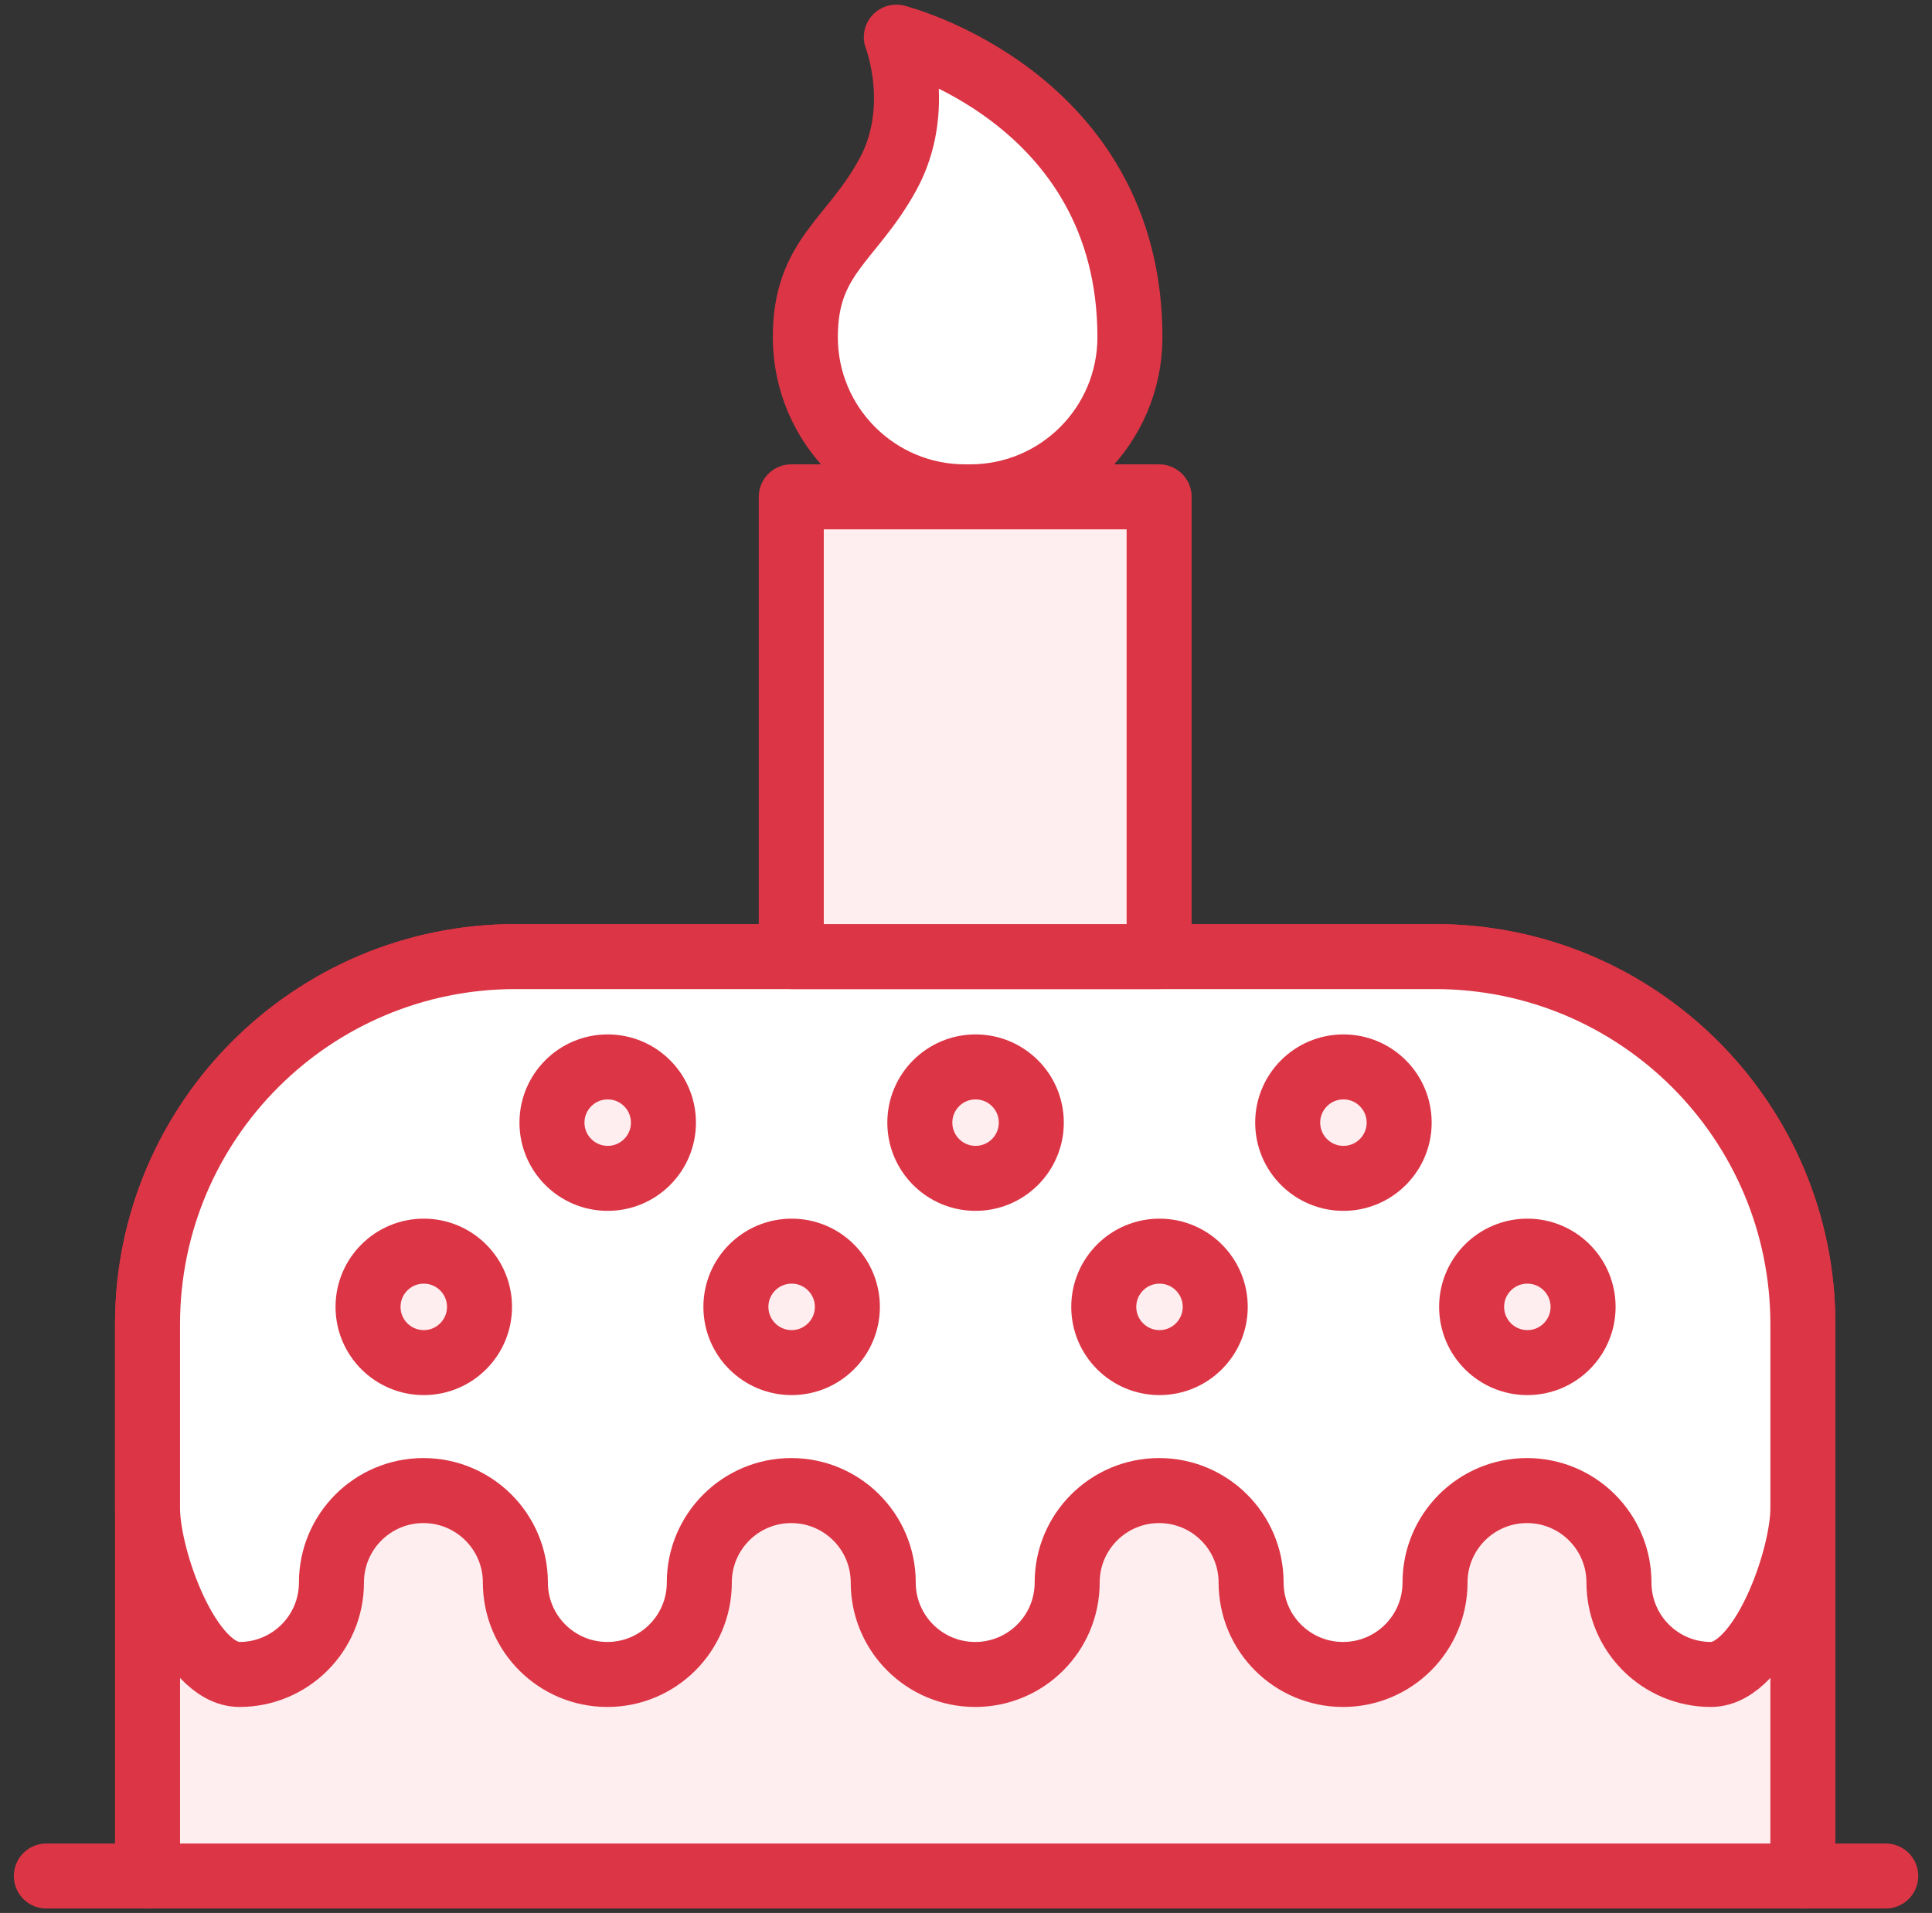 <?xml version="1.0" encoding="UTF-8"?>
<svg width="104px" height="103px" viewBox="0 0 104 103" version="1.1" xmlns="http://www.w3.org/2000/svg" xmlns:xlink="http://www.w3.org/1999/xlink">
    <rect x="0" y="0" width="104" height="103" fill="#333333" stroke="none"/>
    <!-- Generator: Sketch 46.2 (44496) - http://www.bohemiancoding.com/sketch -->
    <title>holidays-31</title>
    <desc>Created with Sketch.</desc>
    <defs></defs>
    <g id="ALL" stroke="none" stroke-width="1" fill="none" fill-rule="evenodd" stroke-linecap="round" stroke-linejoin="round">
        <g id="Primary" transform="translate(-1482, -17825)" stroke="#DC3545" stroke-width="3.5">
            <g id="Group-15" transform="translate(200, 200)">
                <g id="holidays-31" transform="translate(1284, 17627)">
                    <path d="M5.941,99.01 L5.941,69.302 C5.941,58.368 14.81,49.505 25.744,49.505 L75.246,49.505 C86.183,49.505 95.05,58.37 95.05,69.302 L95.05,99.01" id="Layer-1" fill="#FFEEEF"></path>
                    <path d="M5.941,69.302 C5.941,58.368 14.81,49.505 25.744,49.505 L75.246,49.505 C86.183,49.505 95.05,58.37 95.05,69.302 L95.05,74.255 L95.05,79.208 C95.05,81.942 92.833,88.158 90.099,88.158 C87.365,88.158 85.149,85.942 85.149,83.208 C85.149,80.474 82.932,78.257 80.198,78.257 C77.464,78.257 75.248,80.474 75.248,83.208 C75.248,85.942 73.031,88.158 70.297,88.158 C67.563,88.158 65.347,85.942 65.347,83.208 C65.347,80.474 63.13,78.257 60.396,78.257 C57.662,78.257 55.446,80.474 55.446,83.208 C55.446,85.942 53.229,88.158 50.495,88.158 C47.761,88.158 45.545,85.942 45.545,83.208 C45.545,80.474 43.328,78.257 40.594,78.257 C37.86,78.257 35.644,80.474 35.644,83.208 C35.644,85.942 33.427,88.158 30.693,88.158 C27.959,88.158 25.743,85.942 25.743,83.208 C25.743,80.474 23.526,78.257 20.792,78.257 C18.058,78.257 15.842,80.474 15.842,83.208 C15.842,85.942 13.625,88.158 10.891,88.158 C8.157,88.158 5.941,81.942 5.941,79.208 L5.941,74.255 L5.941,69.302 Z" id="Layer-2" fill="#FFFFFF"></path>
                    <circle id="Layer-3" fill="#FFEEEF" cx="30.713" cy="58.446" r="3"></circle>
                    <circle id="Layer-4" fill="#FFEEEF" cx="40.614" cy="68.366" r="3"></circle>
                    <circle id="Layer-5" fill="#FFEEEF" cx="20.812" cy="68.366" r="3"></circle>
                    <circle id="Layer-6" fill="#FFEEEF" cx="80.218" cy="68.366" r="3"></circle>
                    <circle id="Layer-7" fill="#FFEEEF" cx="70.317" cy="58.446" r="3"></circle>
                    <circle id="Layer-8" fill="#FFEEEF" cx="50.515" cy="58.446" r="3"></circle>
                    <circle id="Layer-9" fill="#FFEEEF" cx="60.416" cy="68.366" r="3"></circle>
                    <path d="M0.495,99.01 L99.51,99.01" id="Layer-10" fill="#FFEEEF"></path>
                    <path d="M58.824,16.152 C58.824,20.902 54.974,24.752 50.224,24.752 C50.179,24.752 50.133,24.752 50.088,24.751 C50.042,24.752 49.997,24.752 49.951,24.752 C45.202,24.752 41.351,20.902 41.351,16.152 C41.351,11.811 43.824,10.984 45.786,7.411 C47.748,3.838 46.25,0 46.25,0 C46.25,0 58.824,3.182 58.824,16.152 Z" id="Layer-11" fill="#FFFFFF"></path>
                    <polygon id="Layer-12" fill="#FFEEEF" points="40.594 49.505 40.594 24.752 60.396 24.752 60.396 49.505"></polygon>
                </g>
            </g>
        </g>
    </g>
</svg>